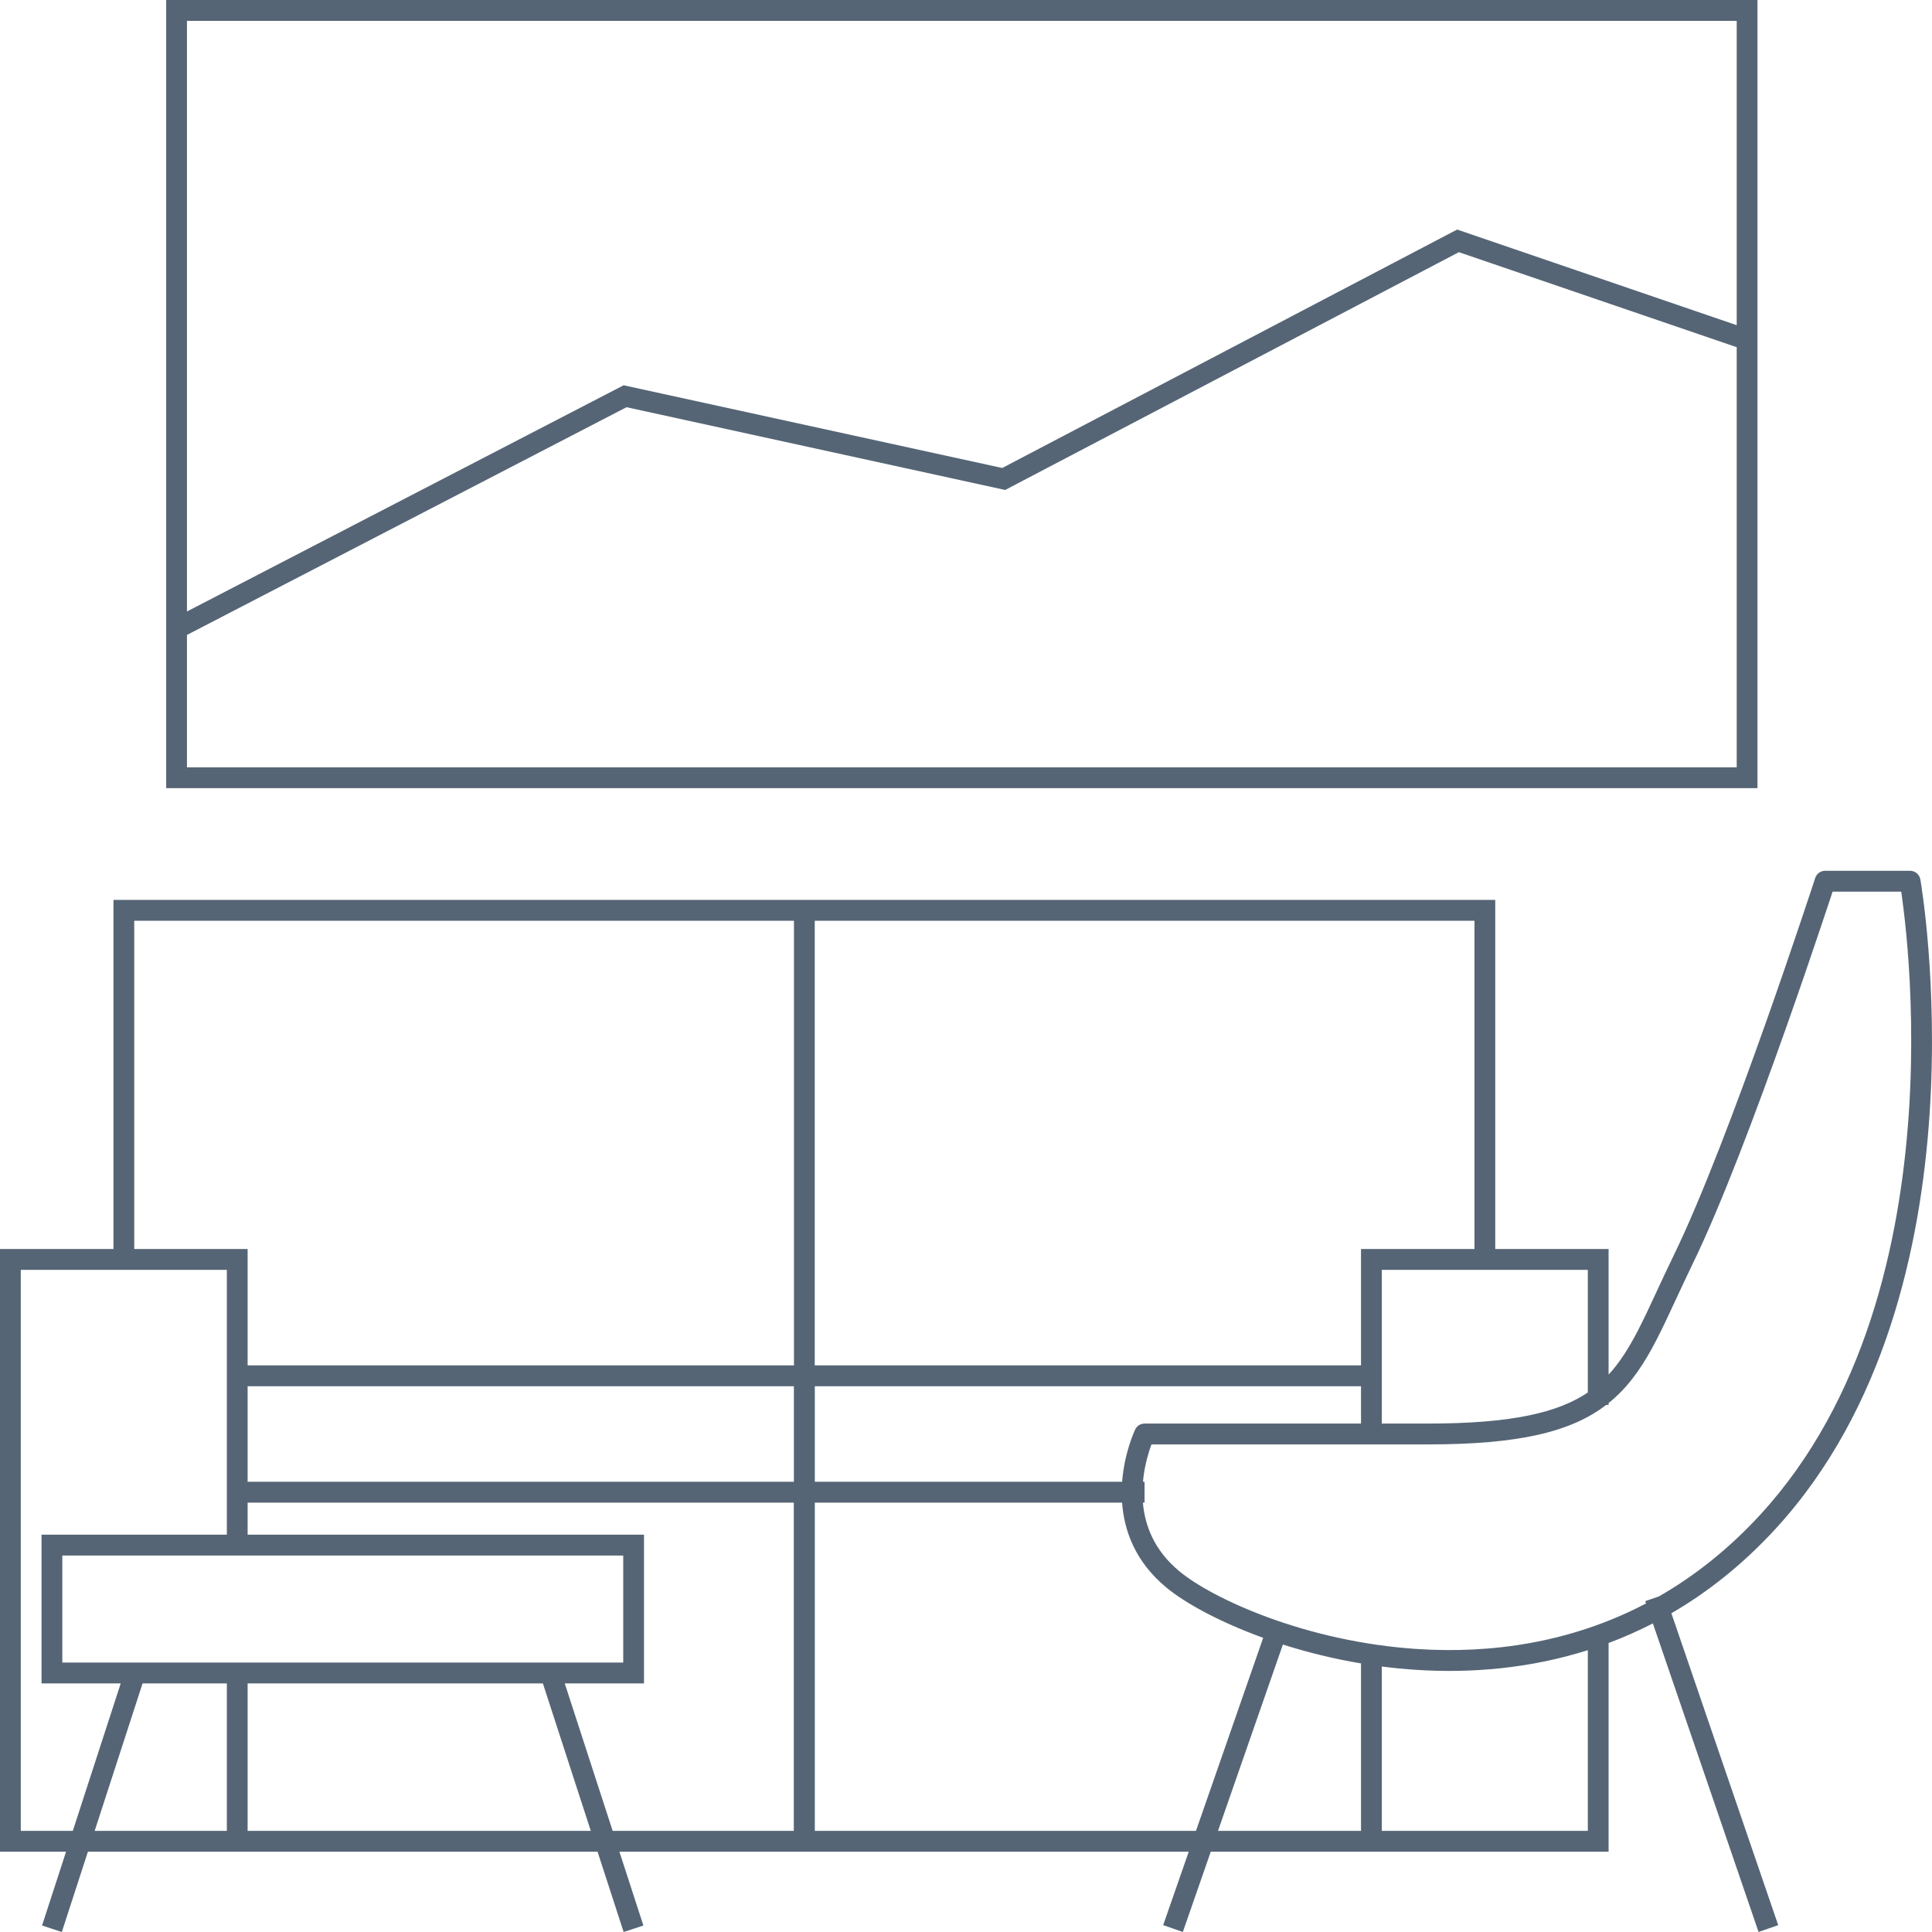 <svg width="48" height="48" viewBox="0 0 48 48" fill="none" xmlns="http://www.w3.org/2000/svg">
<g clip-path="url(#clip0_2454_4416)">
<path fill-rule="evenodd" clip-rule="evenodd" d="M4.129 0H43.664V19.582H4.129V0ZM4.645 0.518V15.192L15.494 9.572L24.9 11.627L36.202 5.703L43.148 8.079V0.518H4.645ZM43.148 8.626L36.245 6.265L24.973 12.173L15.566 10.117L4.645 15.775V19.064H43.148V8.626ZM45.098 21.814C45.133 21.707 45.232 21.635 45.343 21.635H47.456C47.581 21.635 47.689 21.725 47.71 21.849L47.456 21.894C47.71 21.849 47.71 21.849 47.71 21.849L47.711 21.852L47.712 21.858L47.716 21.881C47.719 21.901 47.724 21.931 47.73 21.969C47.742 22.047 47.759 22.16 47.778 22.306C47.817 22.598 47.866 23.02 47.908 23.545C47.992 24.593 48.049 26.052 47.939 27.694C47.719 30.97 46.831 35.016 44.124 37.971C43.305 38.865 42.429 39.557 41.525 40.081L44.179 47.83L43.691 47.999L41.065 40.333C40.702 40.52 40.334 40.682 39.965 40.82V46.005H36.891L30.081 46.005L29.387 48L28.899 47.829L29.534 46.005H15.389L15.985 47.839L15.494 48L14.846 46.005H3.077L2.184 46.005L1.536 48L1.045 47.839L1.641 46.005H0V31.031H2.819V22.358H37.149V31.031H39.965V34.152C40.239 33.855 40.464 33.498 40.688 33.068C40.848 32.759 41.001 32.43 41.169 32.066C41.297 31.791 41.433 31.497 41.589 31.177C42.286 29.746 43.162 27.41 43.867 25.421C44.219 24.429 44.526 23.527 44.746 22.873C44.856 22.546 44.944 22.281 45.005 22.098C45.035 22.006 45.058 21.935 45.074 21.887L45.092 21.832L45.098 21.815L45.098 21.814ZM45.53 22.153C45.52 22.185 45.508 22.221 45.495 22.261C45.434 22.445 45.346 22.71 45.235 23.039C45.015 23.695 44.706 24.599 44.353 25.595C43.649 27.582 42.764 29.944 42.052 31.404C41.908 31.701 41.774 31.99 41.646 32.265C41.471 32.642 41.308 32.995 41.145 33.308C40.857 33.862 40.545 34.345 40.109 34.736C40.063 34.778 40.015 34.819 39.965 34.858V34.904H39.907C39.03 35.577 37.734 35.886 35.48 35.886H28.608C28.59 35.935 28.568 35.996 28.547 36.066C28.487 36.258 28.423 36.518 28.397 36.814H28.436V37.332H28.395C28.443 37.899 28.674 38.52 29.305 39.041C30.13 39.723 32.449 40.792 35.224 40.97C37.03 41.086 39.015 40.824 40.896 39.837L40.876 39.78L41.214 39.663C42.094 39.159 42.947 38.49 43.745 37.62C46.334 34.793 47.207 30.889 47.424 27.659C47.532 26.049 47.476 24.616 47.394 23.587C47.352 23.072 47.304 22.659 47.266 22.374C47.255 22.289 47.245 22.215 47.236 22.153H45.53ZM27.879 36.814C27.907 36.452 27.983 36.138 28.054 35.911C28.092 35.791 28.128 35.694 28.155 35.626C28.169 35.592 28.181 35.565 28.189 35.546L28.199 35.524L28.202 35.518L28.203 35.516L28.203 35.515C28.204 35.515 28.204 35.514 28.436 35.627L28.203 35.515C28.247 35.425 28.337 35.368 28.436 35.368H33.814V34.441H20.244V36.814H27.879ZM33.814 33.922V31.031H36.633V22.876H20.242V33.922H33.814ZM19.726 33.922V22.876H3.335V31.031H6.152V33.922H19.726ZM6.152 34.441V36.814H19.722L19.724 36.814V34.441H6.152ZM19.722 37.332H6.152V38.129H16V41.824H14.031L15.221 45.487H19.722V37.332ZM20.244 45.487H29.714L31.384 40.691C30.291 40.296 29.442 39.826 28.977 39.441C28.199 38.798 27.927 38.02 27.878 37.332H20.244V45.487ZM31.873 40.858L30.261 45.487H33.814V41.327C33.12 41.211 32.467 41.047 31.873 40.858ZM34.33 41.404V45.487H39.449V40.998C38.002 41.456 36.545 41.574 35.191 41.487C34.899 41.469 34.611 41.44 34.33 41.404ZM14.678 45.487L13.488 41.824H6.152V45.487H14.678ZM5.636 45.487V41.824H3.542L2.352 45.487H5.636ZM1.809 45.487L2.999 41.824H1.032V38.129H5.636V31.549H0.516V45.487H1.809ZM34.33 35.368H35.48C37.566 35.368 38.707 35.096 39.449 34.596V31.549H34.33V35.368ZM1.548 38.647V41.306H15.484V38.647H1.548Z" fill="#556575"/>
</g>
<defs>
<clipPath id="clip0_2454_4416">
<rect width="48" height="48" fill="white"/>
</clipPath>
</defs>
</svg>
